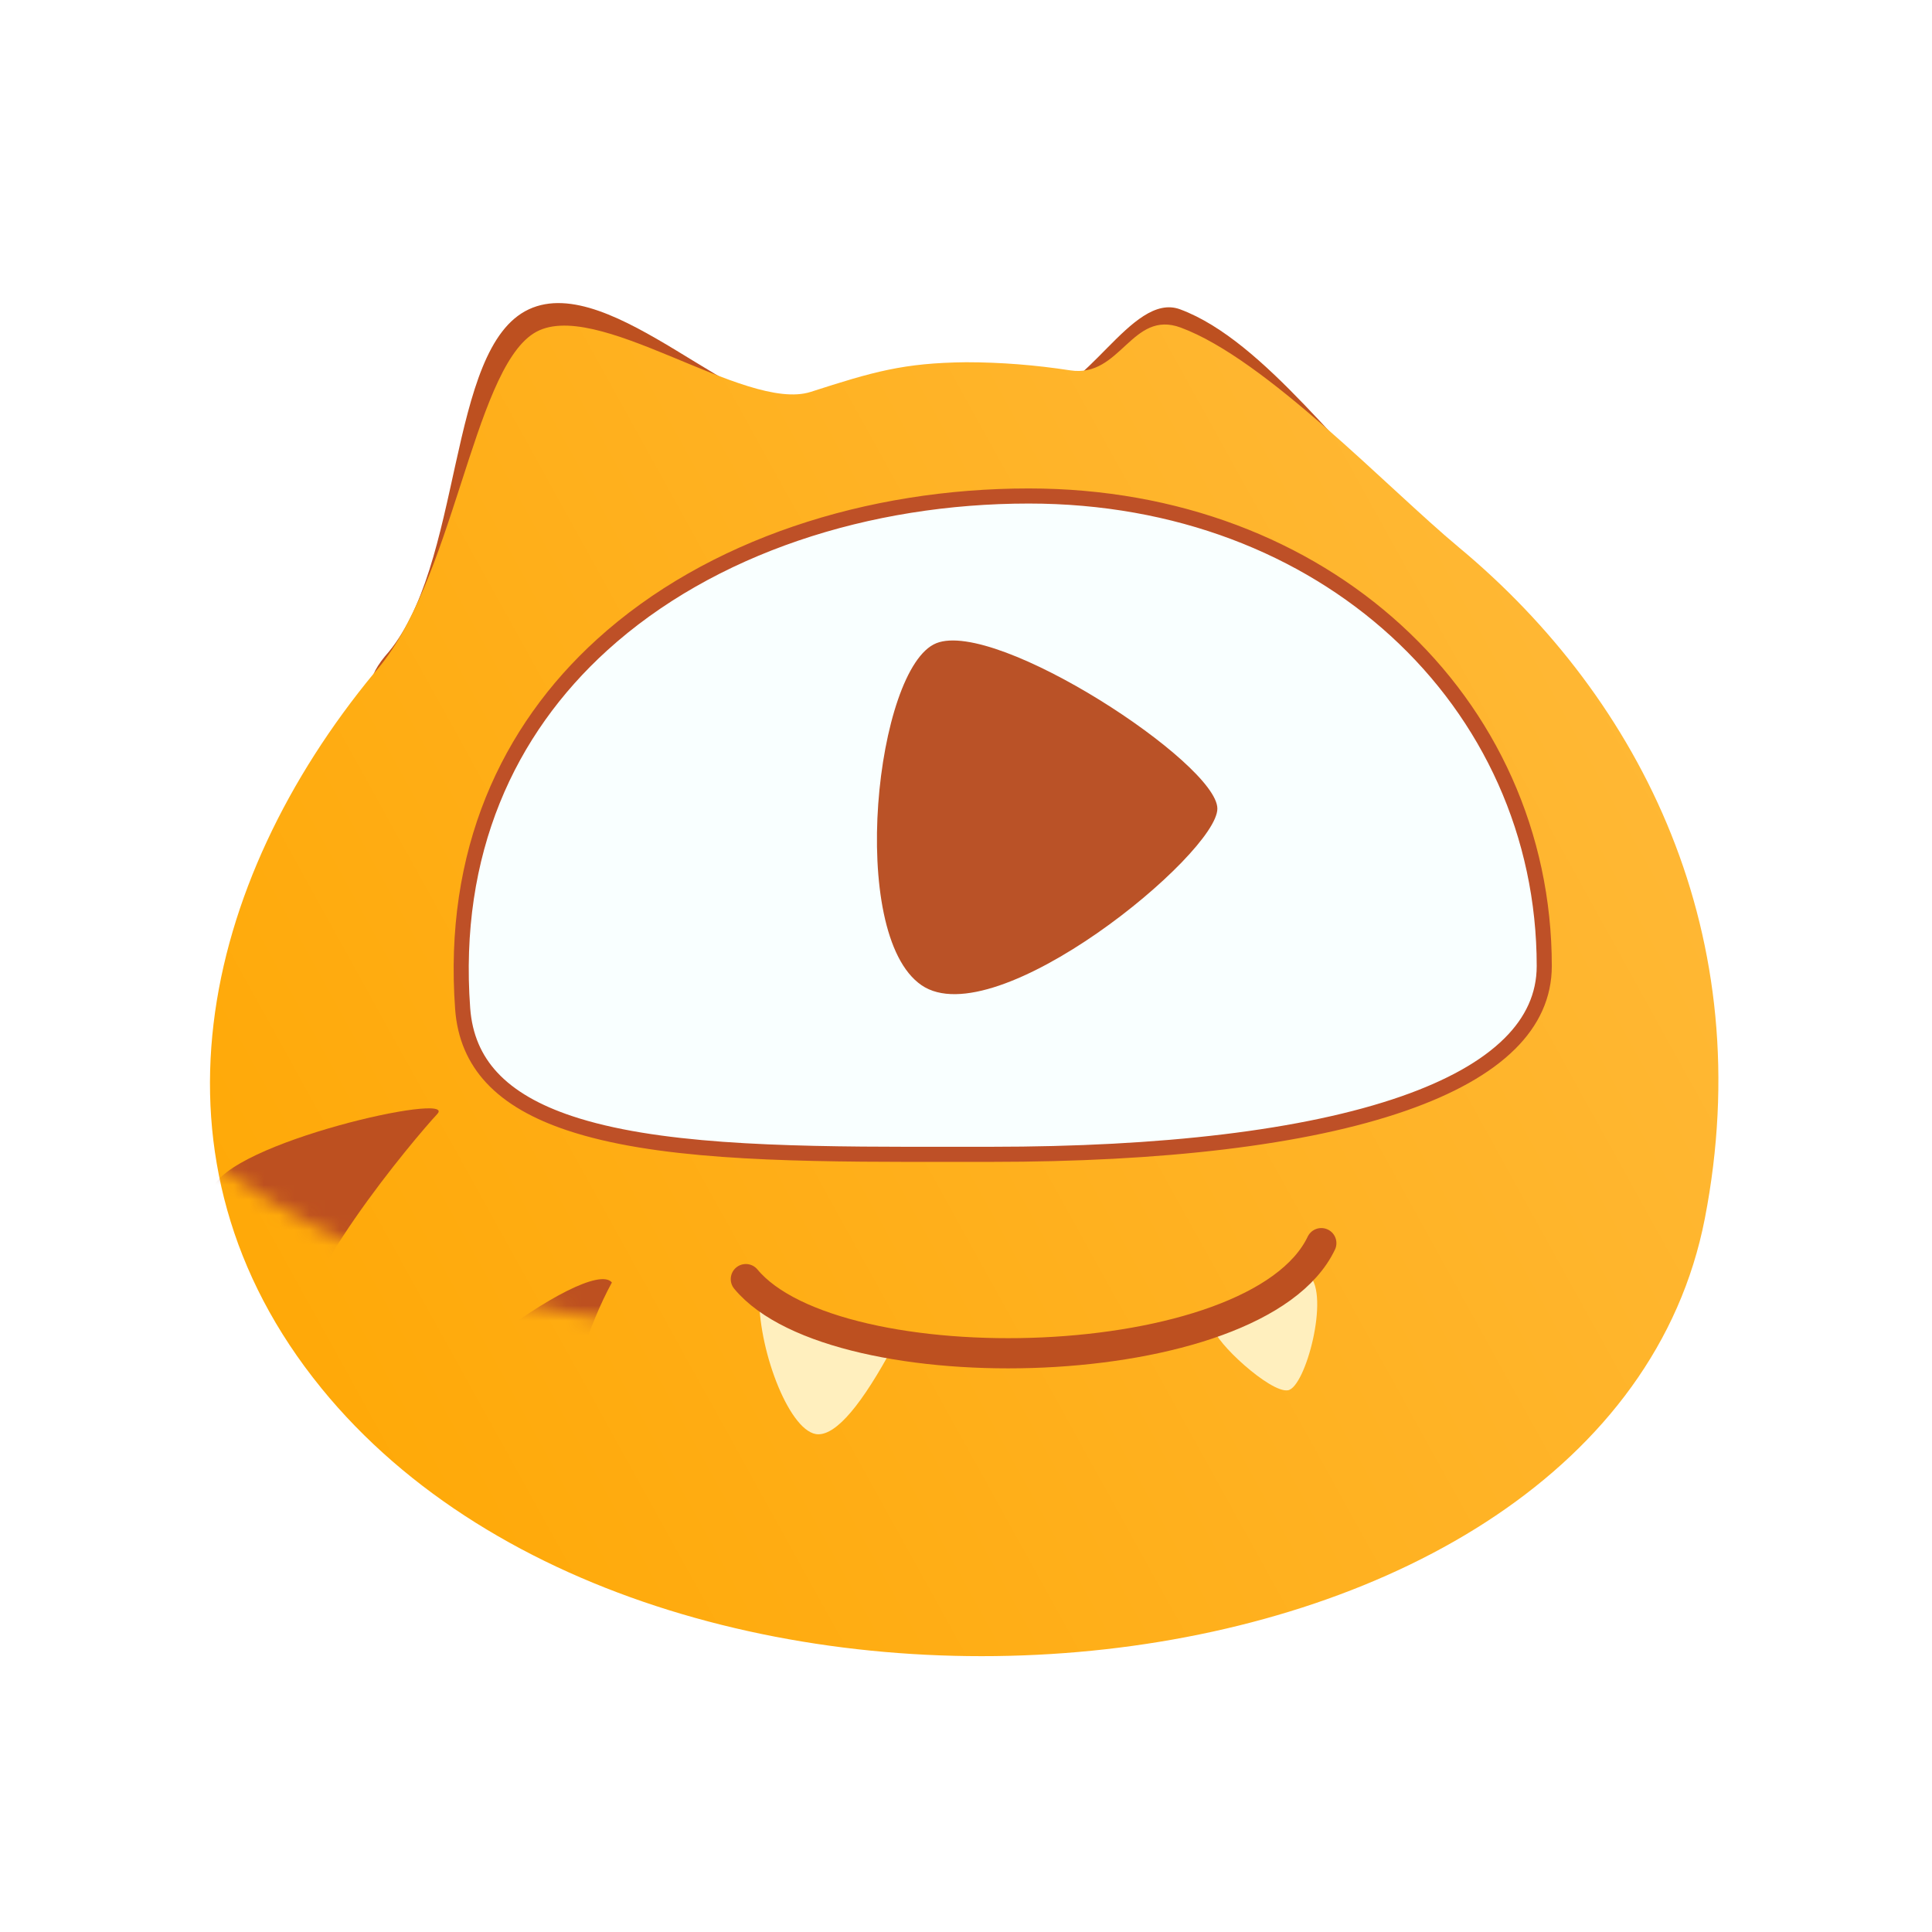 <svg width="128" height="128" xmlns="http://www.w3.org/2000/svg" xmlns:xlink="http://www.w3.org/1999/xlink" version="1.1">
 <title>虎牙</title>
 <defs>
  <path id="path-2" d="m7.38,70.472c22.78,27.972 85.211,21.895 91.657,-11.235c3.638,-18.701 -4.144,-34.367 -16.288,-44.467c-4.748,-3.949 -12.773,-12.472 -18.433,-14.567c-3.253,-1.204 -3.978,3.348 -7.313,2.835c-2.313,-0.356 -4.627,-0.539 -6.914,-0.539c-4.158,0.046 -6.151,0.632 -10.283,1.963c-4.362,1.406 -14.364,-6.43 -18.365,-3.872c-4.069,2.601 -5.295,16.596 -10.56,22.494c-11.45,13.875 -15.767,32.325 -3.5,47.387z"/>
  <linearGradient id="linearGradient-1" y2="77.989%" x2="6.343%" y1="31.639%" x1="95.579%">
   <stop offset="0%" stop-color="#FFB835"/>
   <stop offset="100%" stop-color="#FFA805"/>
  </linearGradient>
 </defs>
 <g>
  <title>Layer 1</title>
  <rect id="svg_3" height="128" width="128" y="0" x="0" fill="#ffffff"/>
  <g fill-rule="evenodd" fill="none" id="虎牙">
   <rect height="128" width="128" fill="#FFFFFF" id="矩形"/>
   <g id="svg_1">
    <path fill="#BD5020" id="1" d="m93.991,34.553c-4.748,-3.949 -10.148,-11.965 -15.808,-14.06c-3.253,-1.204 -6.371,6.139 -9.706,5.626c-2.313,-0.356 -10.618,-0.626 -14.75,0.705c-4.362,1.406 -13.188,-8.9 -18.69,-6.331c-5.502,2.569 -4.264,17.087 -9.529,22.984c-11.45,13.875 80.627,1.176 68.482,-8.924z"/>
    <g id="形状结合">
     <mask fill="white" id="mask-3">
      <use id="svg_2" xlink:href="#path-2"/>
     </mask>
     <use x="13.911" y="21.5" xlink:href="#path-2" fill="url(#linearGradient-1)" id="1"/>
     <path mask="url(#mask-3)" fill="#BD5020" id="1" d="m40.539,84.968c-3.121,5.725 -4.994,16.04 -3.387,19.384c1.607,3.344 -11.643,-2.86 -11.643,-7.06c0,-4.201 13.534,-14.155 15.031,-12.324zm69.098,6.17c0,6.198 -7.384,9.05 -7.384,6.469c0,-2.582 -3.66,-12.535 -4.839,-14.177c-1.179,-1.642 12.223,1.511 12.223,7.709zm-95.555,-12.334c0.916,-3.079 16.318,-6.53 14.889,-4.999c-1.429,1.531 -9.996,11.647 -9.334,15.764c0.662,4.118 -6.471,-7.686 -5.555,-10.765zm100.916,-7.654c0.33,4.665 -0.054,7.812 -1.154,9.439c-2.204,-4.275 -5.654,-7.565 -8.697,-9.847c4.336,-0.552 7.619,-0.416 9.85,0.408z"/>
    </g>
    <path fill="#F9FFFF" stroke="#BE5027" id="1" d="m68.159,32.861c9.823,0 18.278,3.39 24.319,8.906c6.182,5.645 9.833,13.514 9.833,22.234c0,1.964 -0.802,3.672 -2.279,5.139c-1.606,1.596 -3.993,2.908 -7.022,3.966c-6.562,2.292 -16.099,3.371 -27.351,3.371l0,0l-1.059,0l-1.056,0.001l0,0l-0.802,0.001l0,0l-0.251,0l-2.095,0c-8.8,-0.011 -17.047,-0.186 -22.667,-2.066c-2.161,-0.723 -3.927,-1.696 -5.16,-3.03c-1.111,-1.202 -1.78,-2.699 -1.916,-4.556c-0.76,-10.357 2.995,-18.437 9.241,-24.108c7.179,-6.517 17.625,-9.858 28.263,-9.858z"/>
    <path fill="#BA5227" id="1" d="m62.033,42.614c4.011,-1.608 18.621,7.975 18.621,10.961c0,2.985 -14.664,15.091 -19.604,11.695c-4.941,-3.395 -3.027,-21.048 0.983,-22.656z"/>
    <path fill="#FFEFBE" id="1" d="m50.298,86.01c0,3.648 2.09,9.015 3.919,9.015c1.22,0 2.881,-1.959 4.984,-5.876c-4.131,-0.95 -7.099,-1.996 -8.903,-3.139z"/>
    <path fill="#FFEFBE" id="2" d="m80.44,88.026c0,0.827 3.727,4.29 4.895,4.083c1.168,-0.207 2.772,-6.293 1.418,-7.599c-1.354,-1.306 -6.313,2.689 -6.313,3.516z"/>
    <path stroke-linejoin="round" stroke-linecap="round" stroke-width="2" stroke="#BD5020" id="1" d="m49.414,84.745c5.966,7.195 33.859,6.559 38.127,-2.383"/>
   </g>
  </g>
 </g>
</svg>